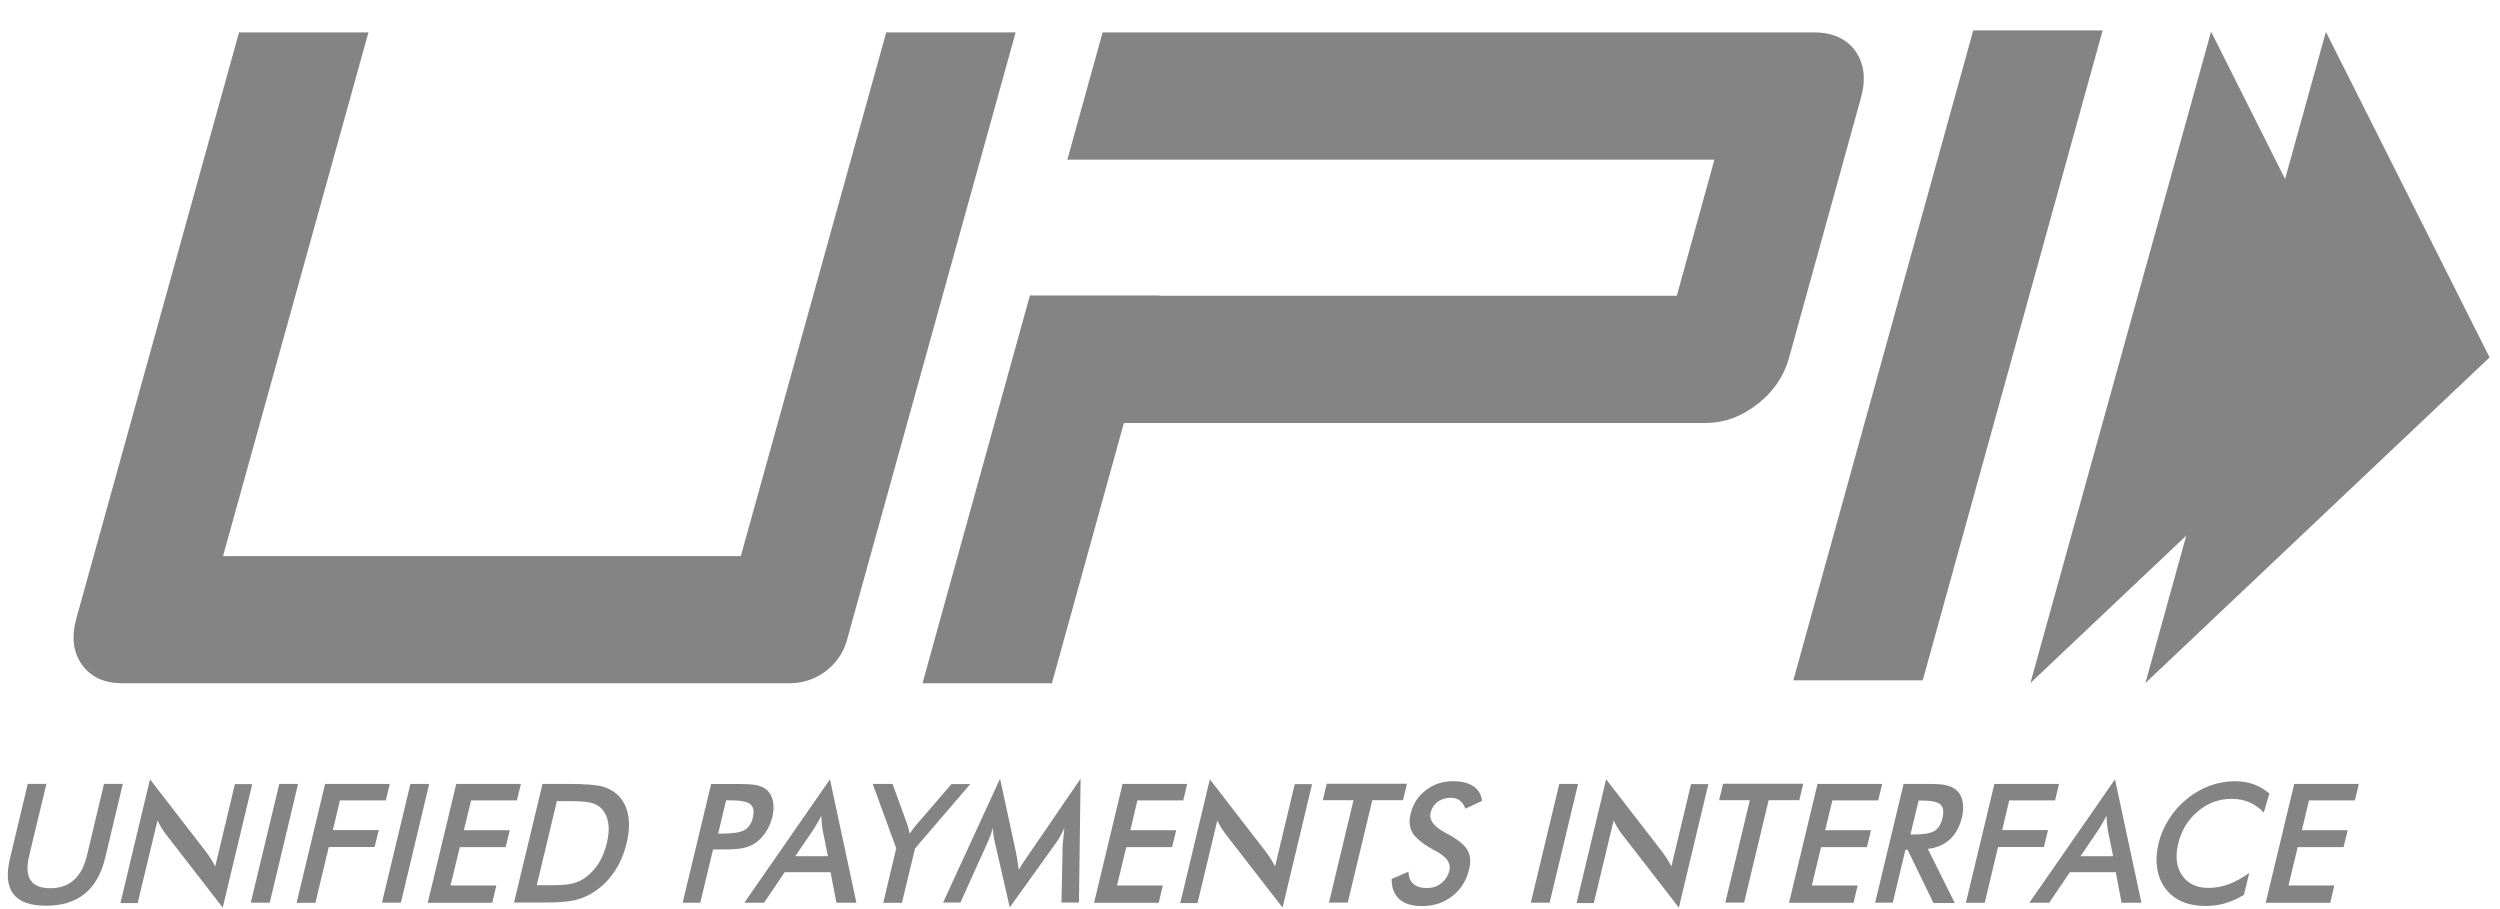 <svg width="77" height="28" viewBox="0 0 77 28" fill="none" xmlns="http://www.w3.org/2000/svg">
<path d="M0.86 24.143H1.43L0.896 26.366C0.819 26.696 0.833 26.945 0.942 27.108C1.05 27.276 1.254 27.357 1.548 27.357C1.842 27.357 2.082 27.276 2.272 27.108C2.462 26.941 2.593 26.696 2.674 26.366L3.204 24.143H3.783L3.24 26.42C3.122 26.913 2.91 27.285 2.607 27.529C2.303 27.773 1.91 27.896 1.417 27.896C0.924 27.896 0.589 27.773 0.408 27.529C0.222 27.285 0.191 26.913 0.313 26.416L0.856 24.139L0.86 24.143Z" fill="#848484"/>
<path d="M3.711 27.805L4.62 24.003L6.348 26.239C6.394 26.302 6.443 26.37 6.489 26.442C6.534 26.515 6.584 26.596 6.629 26.687L7.235 24.152H7.769L6.86 27.954L5.095 25.677C5.05 25.614 5.005 25.551 4.964 25.483C4.923 25.415 4.887 25.342 4.851 25.27L4.24 27.814H3.706L3.711 27.805Z" fill="#848484"/>
<path d="M7.724 27.803L8.602 24.145H9.181L8.308 27.803H7.728H7.724Z" fill="#848484"/>
<path d="M9.136 27.803L10.013 24.145H12.004L11.882 24.652H10.47L10.253 25.567H11.665L11.538 26.087H10.126L9.715 27.807H9.136V27.803Z" fill="#848484"/>
<path d="M11.764 27.803L12.641 24.145H13.22L12.347 27.803H11.768H11.764Z" fill="#848484"/>
<path d="M13.175 27.803L14.053 24.145H16.044L15.921 24.652H14.51L14.288 25.571H15.7L15.573 26.092H14.162L13.876 27.273H15.288L15.161 27.807H13.171L13.175 27.803Z" fill="#848484"/>
<path d="M16.537 27.264H17.026C17.293 27.264 17.501 27.246 17.641 27.21C17.786 27.173 17.917 27.11 18.035 27.024C18.198 26.906 18.333 26.757 18.442 26.585C18.55 26.409 18.632 26.205 18.691 25.969C18.745 25.734 18.763 25.53 18.736 25.358C18.709 25.182 18.645 25.037 18.537 24.915C18.455 24.829 18.351 24.765 18.22 24.729C18.089 24.693 17.872 24.675 17.573 24.675H17.152L16.533 27.264H16.537ZM15.831 27.803L16.709 24.145H17.492C17.998 24.145 18.351 24.172 18.546 24.222C18.74 24.277 18.899 24.363 19.026 24.485C19.193 24.648 19.302 24.856 19.347 25.105C19.392 25.358 19.378 25.648 19.297 25.974C19.22 26.3 19.098 26.585 18.93 26.838C18.763 27.087 18.559 27.296 18.315 27.459C18.13 27.581 17.931 27.671 17.718 27.721C17.505 27.775 17.189 27.798 16.768 27.798H15.831V27.803Z" fill="#848484"/>
<path d="M22.116 25.674H22.265C22.586 25.674 22.808 25.637 22.934 25.565C23.061 25.493 23.142 25.366 23.188 25.185C23.233 24.99 23.21 24.854 23.115 24.773C23.02 24.691 22.821 24.651 22.514 24.651H22.364L22.12 25.669L22.116 25.674ZM21.962 26.163L21.568 27.805H21.025L21.903 24.148H22.781C23.038 24.148 23.229 24.162 23.342 24.194C23.455 24.221 23.554 24.27 23.627 24.338C23.717 24.424 23.78 24.538 23.808 24.682C23.835 24.827 23.83 24.986 23.79 25.158C23.749 25.33 23.676 25.493 23.581 25.637C23.482 25.782 23.369 25.9 23.238 25.981C23.129 26.049 23.011 26.095 22.885 26.122C22.753 26.149 22.559 26.163 22.301 26.163H21.966H21.962Z" fill="#848484"/>
<path d="M24.504 26.37H25.5L25.332 25.537C25.323 25.483 25.319 25.424 25.31 25.351C25.305 25.284 25.301 25.207 25.296 25.121C25.26 25.202 25.219 25.274 25.178 25.342C25.142 25.41 25.102 25.474 25.065 25.532L24.5 26.365L24.504 26.37ZM25.762 27.805L25.581 26.863H24.169L23.532 27.805H22.925L25.563 24.003L26.377 27.805H25.767H25.762Z" fill="#848484"/>
<path d="M27.205 27.803L27.604 26.128L26.88 24.145H27.49L27.943 25.386C27.952 25.417 27.965 25.458 27.979 25.512C27.993 25.562 28.006 25.621 28.02 25.68C28.056 25.621 28.092 25.567 28.133 25.517C28.169 25.467 28.21 25.417 28.246 25.377L29.305 24.15H29.884L28.183 26.132L27.78 27.807H27.205V27.803Z" fill="#848484"/>
<path d="M32.734 25.997C32.734 25.97 32.743 25.888 32.757 25.761C32.77 25.653 32.779 25.567 32.784 25.494C32.748 25.576 32.707 25.662 32.662 25.743C32.617 25.825 32.562 25.911 32.499 25.997L31.101 27.947L30.644 25.956C30.626 25.874 30.608 25.793 30.599 25.721C30.59 25.644 30.581 25.567 30.581 25.494C30.562 25.571 30.535 25.653 30.504 25.734C30.472 25.82 30.436 25.906 30.395 25.997L29.581 27.798H29.047L30.802 23.983L31.3 26.291C31.309 26.327 31.318 26.39 31.332 26.472C31.345 26.558 31.359 26.662 31.377 26.789C31.436 26.685 31.522 26.549 31.635 26.39C31.666 26.345 31.689 26.314 31.703 26.291L33.282 23.983L33.232 27.798H32.694L32.73 25.992L32.734 25.997Z" fill="#848484"/>
<path d="M33.698 27.803L34.575 24.145H36.566L36.444 24.652H35.032L34.815 25.571H36.227L36.1 26.092H34.689L34.404 27.273H35.815L35.688 27.807H33.698V27.803Z" fill="#848484"/>
<path d="M36.354 27.805L37.263 24.003L38.991 26.239C39.037 26.302 39.086 26.37 39.132 26.442C39.177 26.515 39.227 26.596 39.272 26.687L39.878 24.152H40.412L39.503 27.954L37.738 25.677C37.693 25.614 37.648 25.551 37.607 25.483C37.566 25.415 37.53 25.342 37.494 25.27L36.883 27.814H36.349L36.354 27.805Z" fill="#848484"/>
<path d="M42.267 24.646L41.511 27.801H40.932L41.688 24.646H40.742L40.864 24.139H43.335L43.212 24.646H42.271H42.267Z" fill="#848484"/>
<path d="M42.864 27.071L43.38 26.849C43.385 27.012 43.434 27.139 43.534 27.225C43.629 27.311 43.769 27.351 43.95 27.351C44.122 27.351 44.271 27.302 44.393 27.202C44.52 27.102 44.602 26.971 44.642 26.808C44.692 26.591 44.565 26.401 44.258 26.233C44.217 26.206 44.181 26.188 44.158 26.179C43.814 25.985 43.593 25.803 43.502 25.645C43.412 25.487 43.389 25.292 43.448 25.061C43.52 24.762 43.674 24.523 43.918 24.337C44.158 24.151 44.439 24.061 44.76 24.061C45.022 24.061 45.23 24.115 45.384 24.219C45.538 24.323 45.624 24.473 45.647 24.667L45.135 24.907C45.09 24.794 45.031 24.708 44.959 24.654C44.887 24.599 44.796 24.572 44.683 24.572C44.529 24.572 44.393 24.613 44.28 24.699C44.167 24.78 44.095 24.894 44.063 25.034C44.009 25.256 44.163 25.459 44.52 25.65C44.547 25.663 44.57 25.677 44.583 25.686C44.896 25.853 45.099 26.016 45.194 26.175C45.289 26.333 45.307 26.532 45.248 26.772C45.167 27.121 44.995 27.392 44.733 27.6C44.47 27.804 44.158 27.908 43.796 27.908C43.493 27.908 43.262 27.836 43.099 27.695C42.941 27.551 42.86 27.347 42.864 27.08" fill="#848484"/>
<path d="M47.149 27.803L48.026 24.145H48.605L47.728 27.803H47.149Z" fill="#848484"/>
<path d="M48.56 27.805L49.469 24.003L51.198 26.239C51.243 26.302 51.293 26.37 51.338 26.442C51.383 26.515 51.433 26.596 51.478 26.687L52.084 24.152H52.618L51.709 27.954L49.944 25.677C49.899 25.614 49.854 25.551 49.813 25.483C49.773 25.415 49.736 25.342 49.7 25.27L49.089 27.814H48.555L48.56 27.805Z" fill="#848484"/>
<path d="M54.474 24.646L53.718 27.801H53.139L53.895 24.646H52.949L53.071 24.139H55.541L55.419 24.646H54.478H54.474Z" fill="#848484"/>
<path d="M55.102 27.803L55.98 24.145H57.971L57.849 24.652H56.437L56.215 25.571H57.627L57.5 26.092H56.089L55.804 27.273H57.215L57.089 27.807H55.098L55.102 27.803Z" fill="#848484"/>
<path d="M58.84 25.702H58.944C59.251 25.702 59.464 25.666 59.581 25.594C59.699 25.521 59.781 25.39 59.826 25.204C59.876 25.001 59.853 24.86 59.767 24.779C59.681 24.698 59.491 24.657 59.197 24.657H59.093L58.84 25.707V25.702ZM58.69 26.164L58.297 27.803H57.754L58.631 24.145H59.441C59.676 24.145 59.858 24.159 59.98 24.195C60.102 24.227 60.201 24.281 60.278 24.354C60.369 24.44 60.428 24.557 60.45 24.698C60.477 24.838 60.468 24.992 60.432 25.159C60.364 25.453 60.237 25.684 60.061 25.847C59.885 26.015 59.654 26.114 59.378 26.146L60.206 27.812H59.55L58.754 26.173H58.686L58.69 26.164Z" fill="#848484"/>
<path d="M60.55 27.803L61.427 24.145H63.418L63.296 24.652H61.884L61.667 25.567H63.079L62.952 26.087H61.54L61.129 27.807H60.55V27.803Z" fill="#848484"/>
<path d="M64.088 26.37H65.083L64.916 25.537C64.907 25.483 64.902 25.424 64.893 25.351C64.888 25.284 64.884 25.207 64.879 25.121C64.839 25.202 64.802 25.274 64.762 25.342C64.726 25.41 64.685 25.474 64.649 25.532L64.083 26.365L64.088 26.37ZM65.345 27.805L65.165 26.863H63.753L63.115 27.805H62.504L65.142 24.003L65.956 27.805H65.345Z" fill="#848484"/>
<path d="M69.73 25.034C69.599 24.889 69.454 24.785 69.286 24.713C69.119 24.64 68.938 24.604 68.734 24.604C68.345 24.604 67.997 24.731 67.694 24.989C67.386 25.247 67.187 25.577 67.088 25.985C66.993 26.378 67.033 26.704 67.21 26.962C67.386 27.22 67.658 27.347 68.015 27.347C68.228 27.347 68.436 27.311 68.644 27.234C68.852 27.157 69.065 27.039 69.277 26.885L69.115 27.56C68.929 27.673 68.739 27.759 68.544 27.818C68.345 27.877 68.142 27.904 67.929 27.904C67.658 27.904 67.413 27.858 67.205 27.768C66.997 27.677 66.825 27.541 66.694 27.365C66.563 27.189 66.477 26.985 66.441 26.745C66.404 26.509 66.418 26.256 66.481 25.985C66.545 25.718 66.653 25.464 66.803 25.229C66.952 24.993 67.137 24.785 67.355 24.608C67.576 24.427 67.811 24.292 68.06 24.201C68.309 24.111 68.572 24.061 68.838 24.061C69.047 24.061 69.241 24.093 69.413 24.156C69.59 24.219 69.748 24.314 69.897 24.441L69.721 25.038L69.73 25.034Z" fill="#848484"/>
<path d="M69.784 27.803L70.662 24.145H72.652L72.53 24.652H71.118L70.897 25.571H72.308L72.182 26.092H70.77L70.485 27.273H71.897L71.77 27.807H69.779L69.784 27.803Z" fill="#848484"/>
<path d="M59.215 20.955H55.234L60.776 0.936H64.762L59.22 20.955H59.215Z" fill="#848484"/>
<path d="M57.147 1.572C56.871 1.192 56.446 0.998 55.867 0.998H33.96L32.874 4.917H36.86H52.804L51.646 9.109H35.702V9.1H31.721L28.413 21.044H32.399L34.616 13.028H52.537C53.098 13.028 53.623 12.838 54.121 12.454C54.614 12.073 54.94 11.598 55.098 11.037L57.315 3.021C57.478 2.437 57.419 1.957 57.147 1.577" fill="#848484"/>
<path d="M26.093 19.704C25.871 20.497 25.151 21.044 24.328 21.044H3.774C3.213 21.044 2.797 20.854 2.525 20.474C2.254 20.094 2.195 19.619 2.349 19.057L7.362 0.998H11.348L6.869 17.129H22.817L27.296 0.998H31.282L26.088 19.709L26.093 19.704Z" fill="#848484"/>
<path d="M71.634 0.974L76.679 11.008L66.078 21.038L71.639 0.974H71.634Z" fill="#848484"/>
<path d="M68.101 0.974L73.141 11.008L62.536 21.038L68.101 0.974Z" fill="#848484"/>
</svg>
